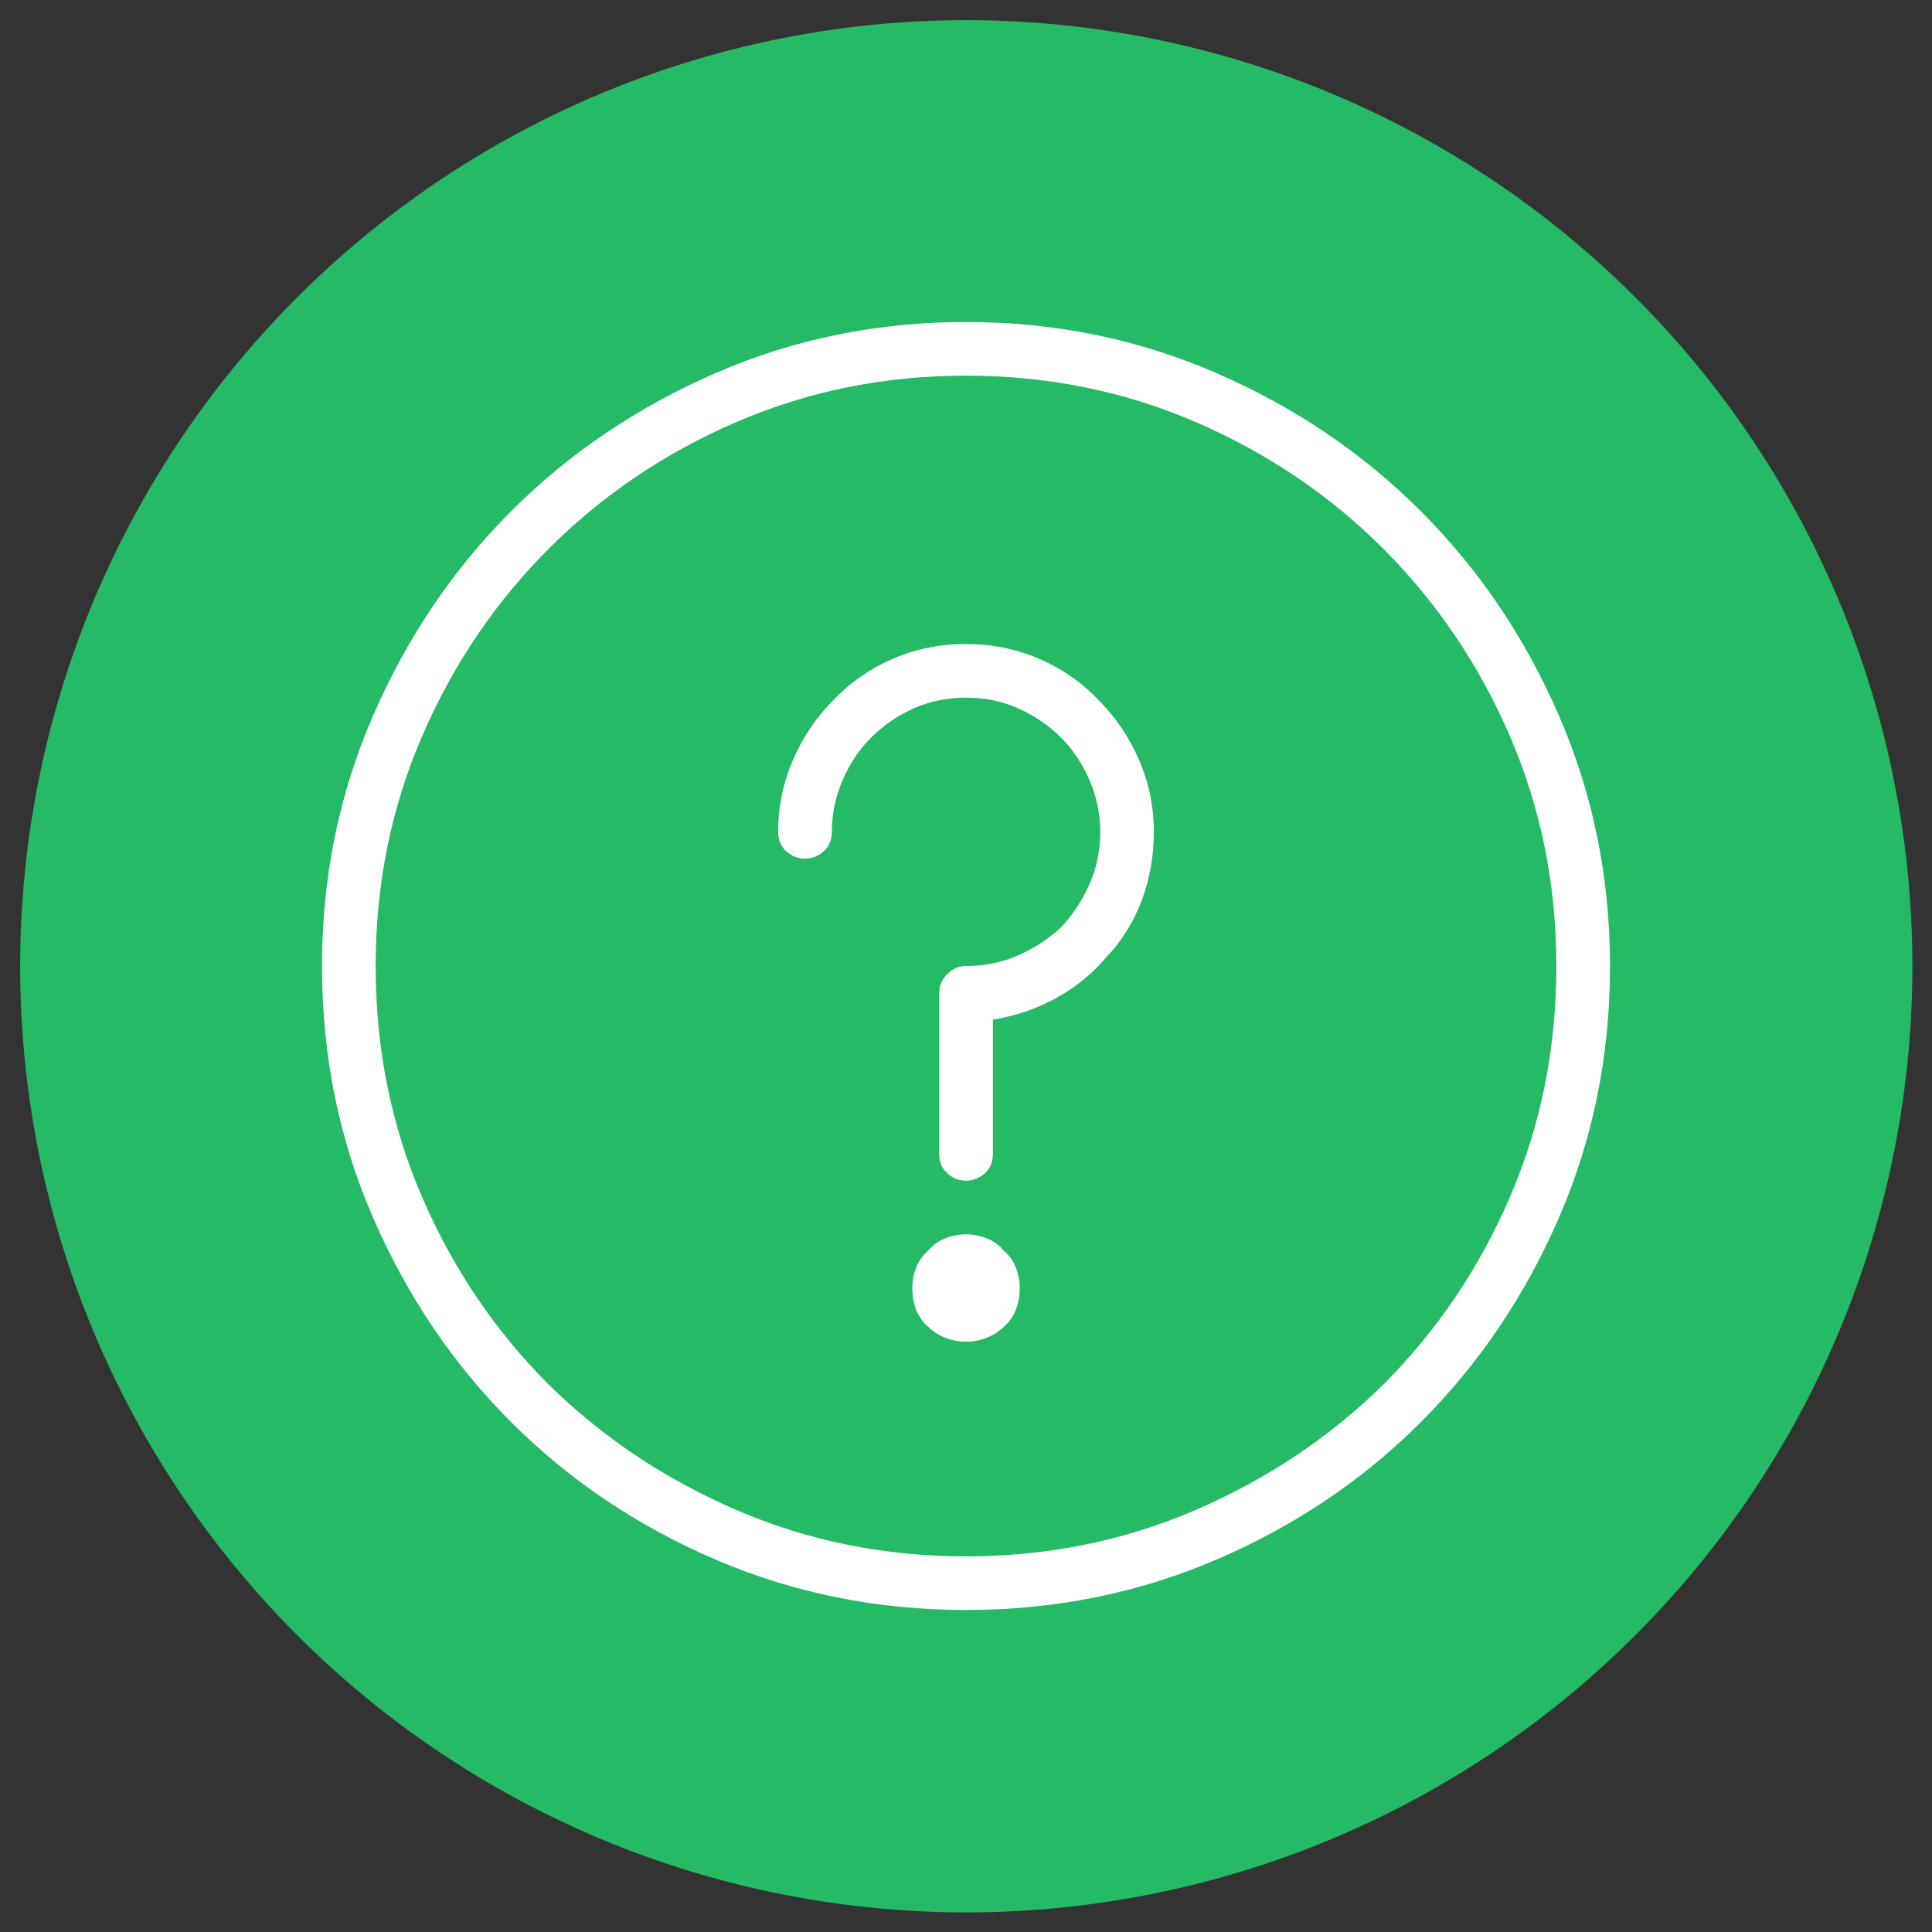 <!-- Created with Inkscape (http://www.inkscape.org/) -->
<svg xmlns:rdf="http://www.w3.org/1999/02/22-rdf-syntax-ns#" xmlns="http://www.w3.org/2000/svg" height="48px" width="48px" version="1.1" xmlns:cc="http://creativecommons.org/ns#" xmlns:dc="http://purl.org/dc/elements/1.1/">
 <rect width="100%" height="100%" fill="#333333" stroke="none"/>
 <path d="M48,26a23,23,0,1,1,-46,0,23,23,0,1,1,46,0z" fill-rule="evenodd" transform="matrix(1.022,0,0,1.022,-1.543,-2.565)" fill="#24ba66"/>
 <path d="m24,8q-3.3,0-6.217,1.267-2.916,1.266-5.083,3.433t-3.433,5.083q-1.267,2.917-1.267,6.217,0,3.333,1.267,6.25,1.266,2.917,3.433,5.083,2.167,2.167,5.083,3.417,2.917,1.25,6.217,1.25t6.217-1.25,5.083-3.417q2.167-2.166,3.433-5.083,1.267-2.917,1.267-6.25,0-3.3-1.267-6.217-1.266-2.916-3.433-5.083t-5.083-3.433q-2.917-1.267-6.217-1.267zm0,1.333q3.033,0,5.7,1.15t4.667,3.15,3.15,4.667,1.15,5.7q0,3.067-1.15,5.733-1.15,2.667-3.15,4.667-2,1.967-4.667,3.117t-5.7,1.15-5.7-1.15-4.667-3.117q-2-2-3.15-4.667t-1.15-5.733q0-3.033,1.15-5.7t3.15-4.667,4.667-3.15,5.7-1.15zm0,6.667q-0.967,0-1.817,0.367-0.85,0.367-1.483,1.033-0.633,0.633-1,1.483-0.367,0.85-0.367,1.783,0,0.3,0.2,0.483,0.2,0.183,0.467,0.183,0.267,0,0.467-0.183,0.2-0.183,0.2-0.483,0-0.667,0.267-1.283,0.267-0.617,0.7-1.05,0.467-0.467,1.067-0.733,0.6-0.267,1.3-0.267t1.3,0.267q0.6,0.267,1.067,0.733,0.433,0.433,0.7,1.05,0.267,0.617,0.267,1.283,0,0.7-0.267,1.3-0.267,0.6-0.7,1.067-0.467,0.433-1.067,0.7-0.6,0.267-1.3,0.267-0.267,0-0.467,0.2-0.2,0.2-0.2,0.467v4q0,0.3,0.2,0.483,0.2,0.183,0.467,0.183t0.467-0.183q0.2-0.183,0.2-0.483v-3.334q0.832-0.133,1.565-0.533,0.733-0.4,1.267-1.033,0.567-0.6,0.867-1.4t0.3-1.7q0-0.933-0.367-1.783-0.367-0.85-1-1.483-0.633-0.667-1.483-1.033-0.85-0.367-1.817-0.367zm0,14.667q-0.267,0-0.517,0.1t-0.417,0.3q-0.2,0.167-0.3,0.417t-0.1,0.517q0,0.3,0.1,0.55t0.3,0.417q0.167,0.167,0.417,0.267t0.517,0.1,0.517-0.1,0.417-0.267q0.2-0.167,0.3-0.417t0.1-0.55q0-0.267-0.1-0.517t-0.3-0.417q-0.167-0.2-0.417-0.3t-0.517-0.1z" path-name="uniE621" unicode="" fill="#FFF"/>
</svg>
